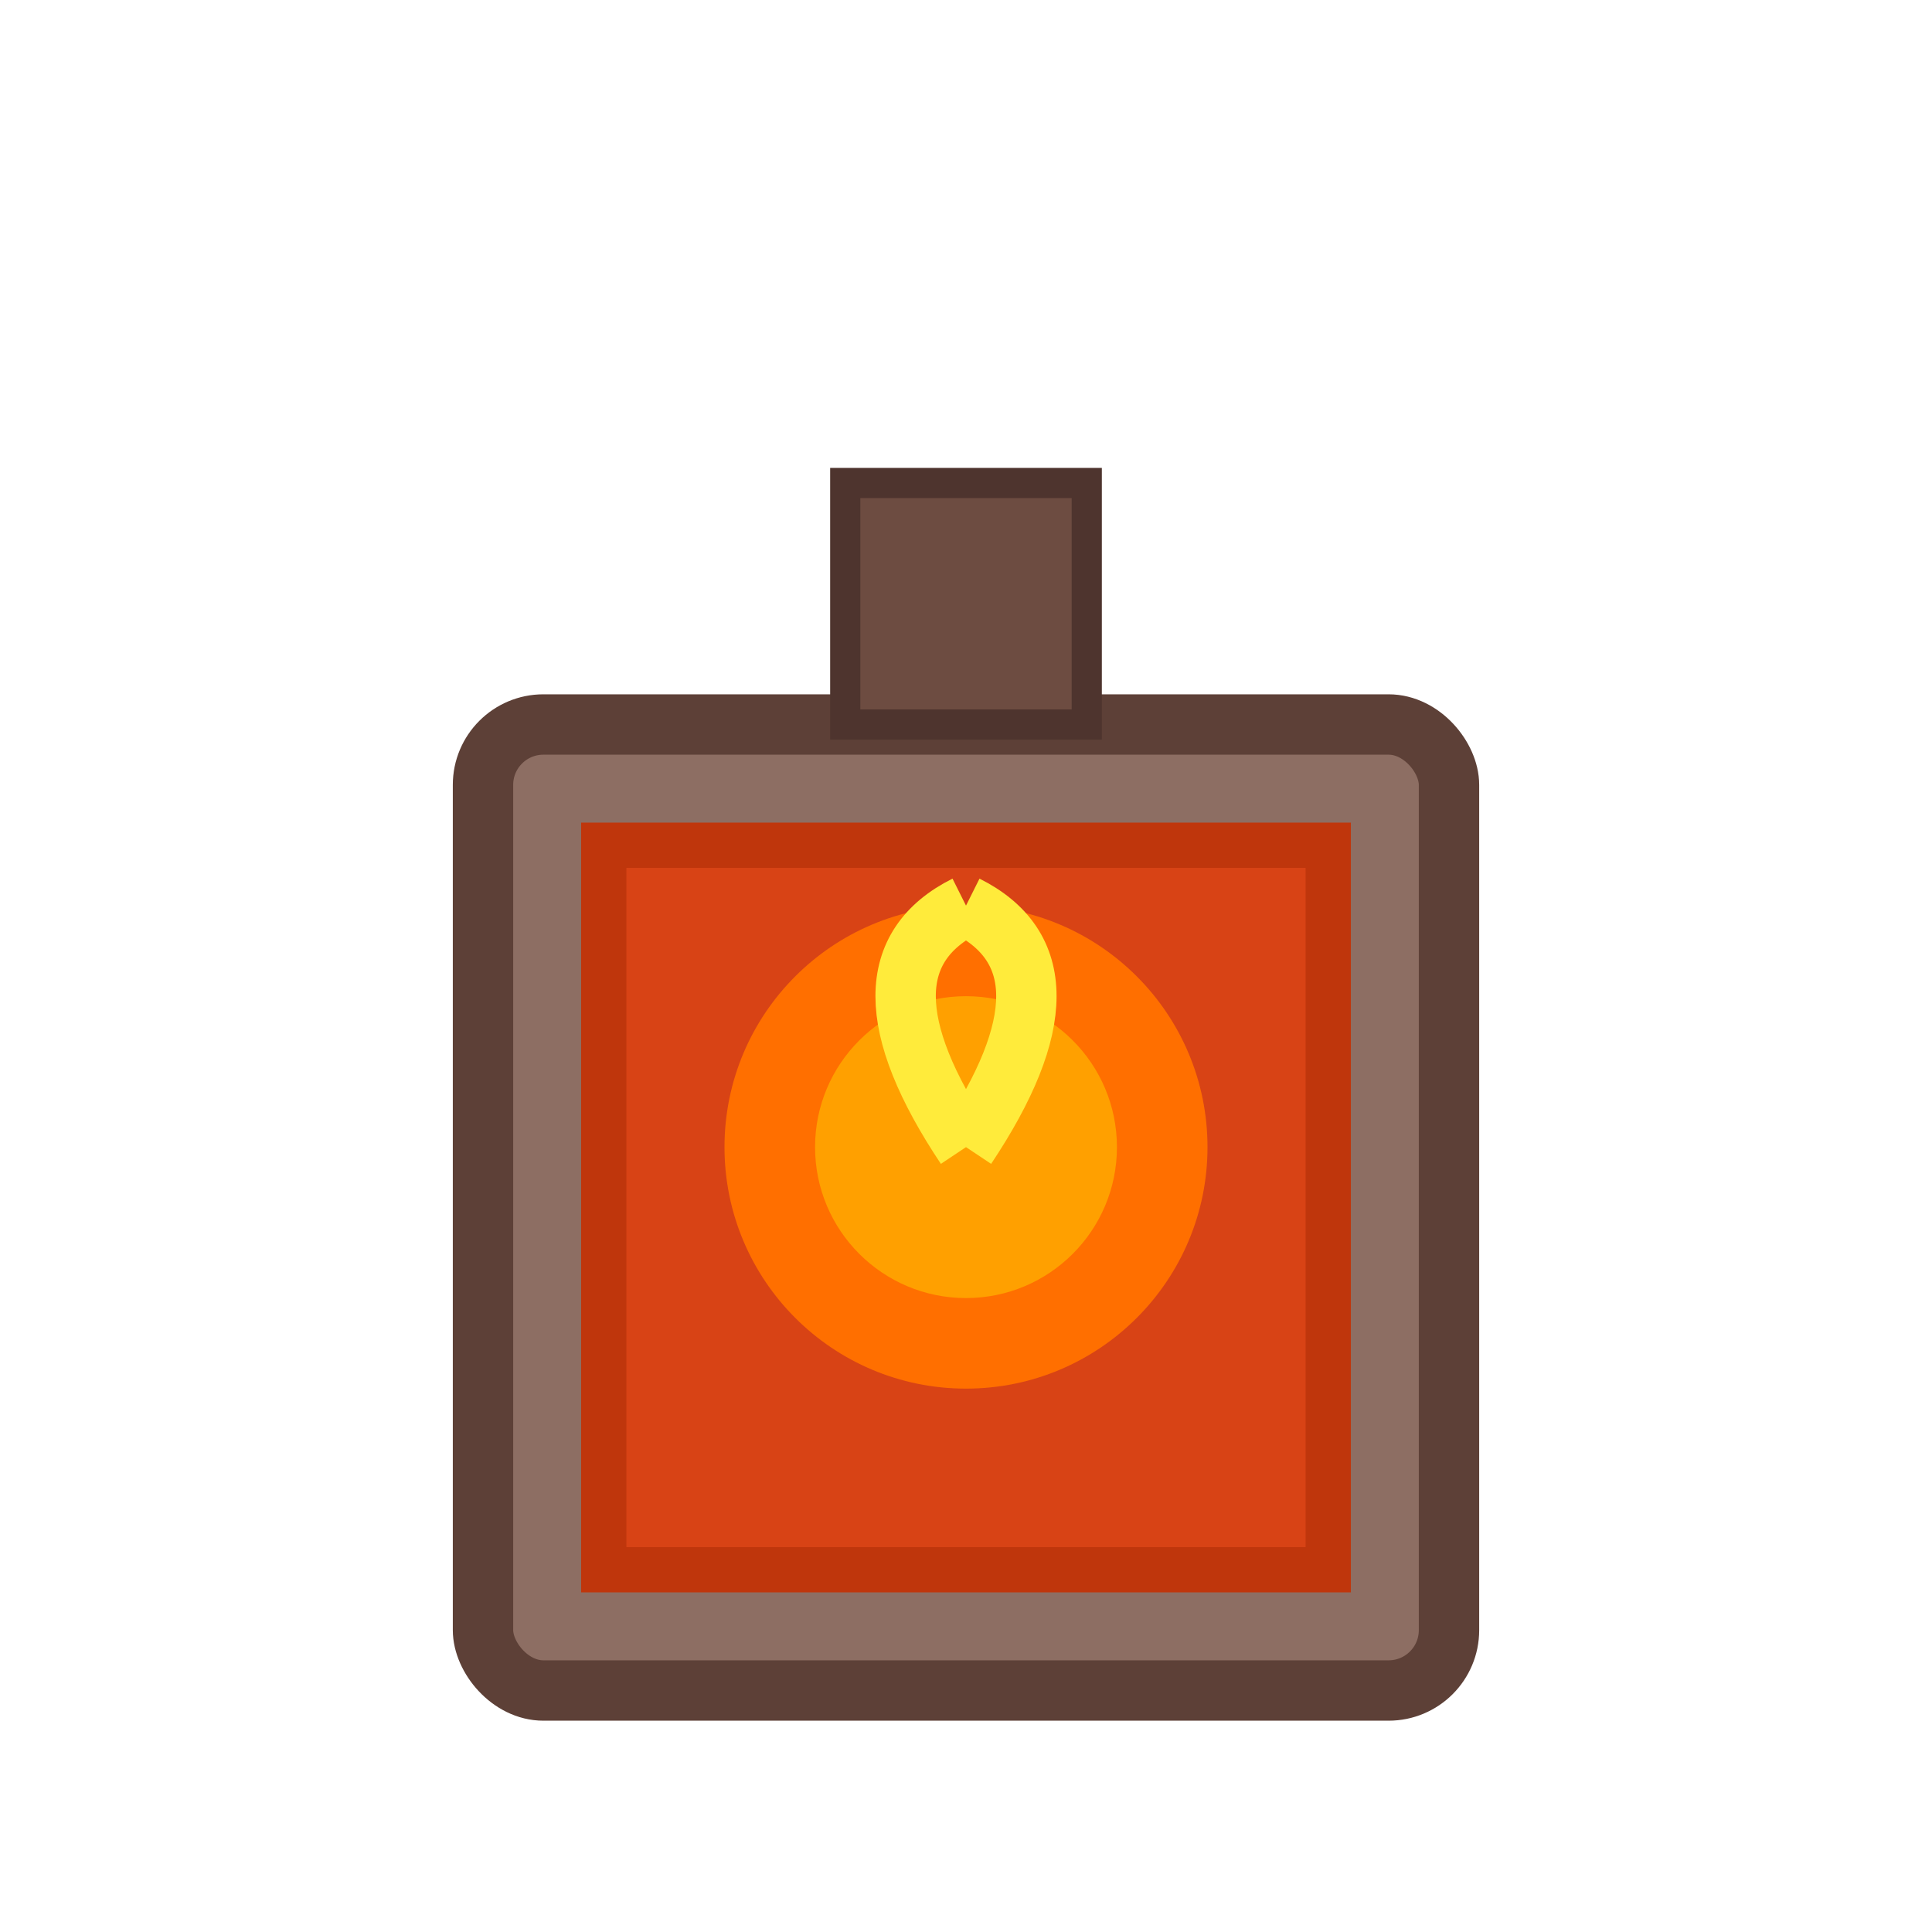 <svg xmlns="http://www.w3.org/2000/svg" viewBox="0 0 64 64">
  <rect x="16" y="24" width="32" height="32" fill="#8D6E63" stroke="#5D4037" stroke-width="2" rx="2"/>
  <rect x="20" y="28" width="24" height="24" fill="#D84315" stroke="#BF360C" stroke-width="1.5"/>
  <circle cx="32" cy="38" r="8" fill="#FF6F00"/>
  <circle cx="32" cy="38" r="5" fill="#FFA000"/>
  <path d="M 32,30 Q 28,32 32,38" stroke="#FFEB3B" stroke-width="2" fill="none"/>
  <path d="M 32,30 Q 36,32 32,38" stroke="#FFEB3B" stroke-width="2" fill="none"/>
  <rect x="28" y="16" width="8" height="8" fill="#6D4C41" stroke="#4E342E" stroke-width="1"/>
</svg>